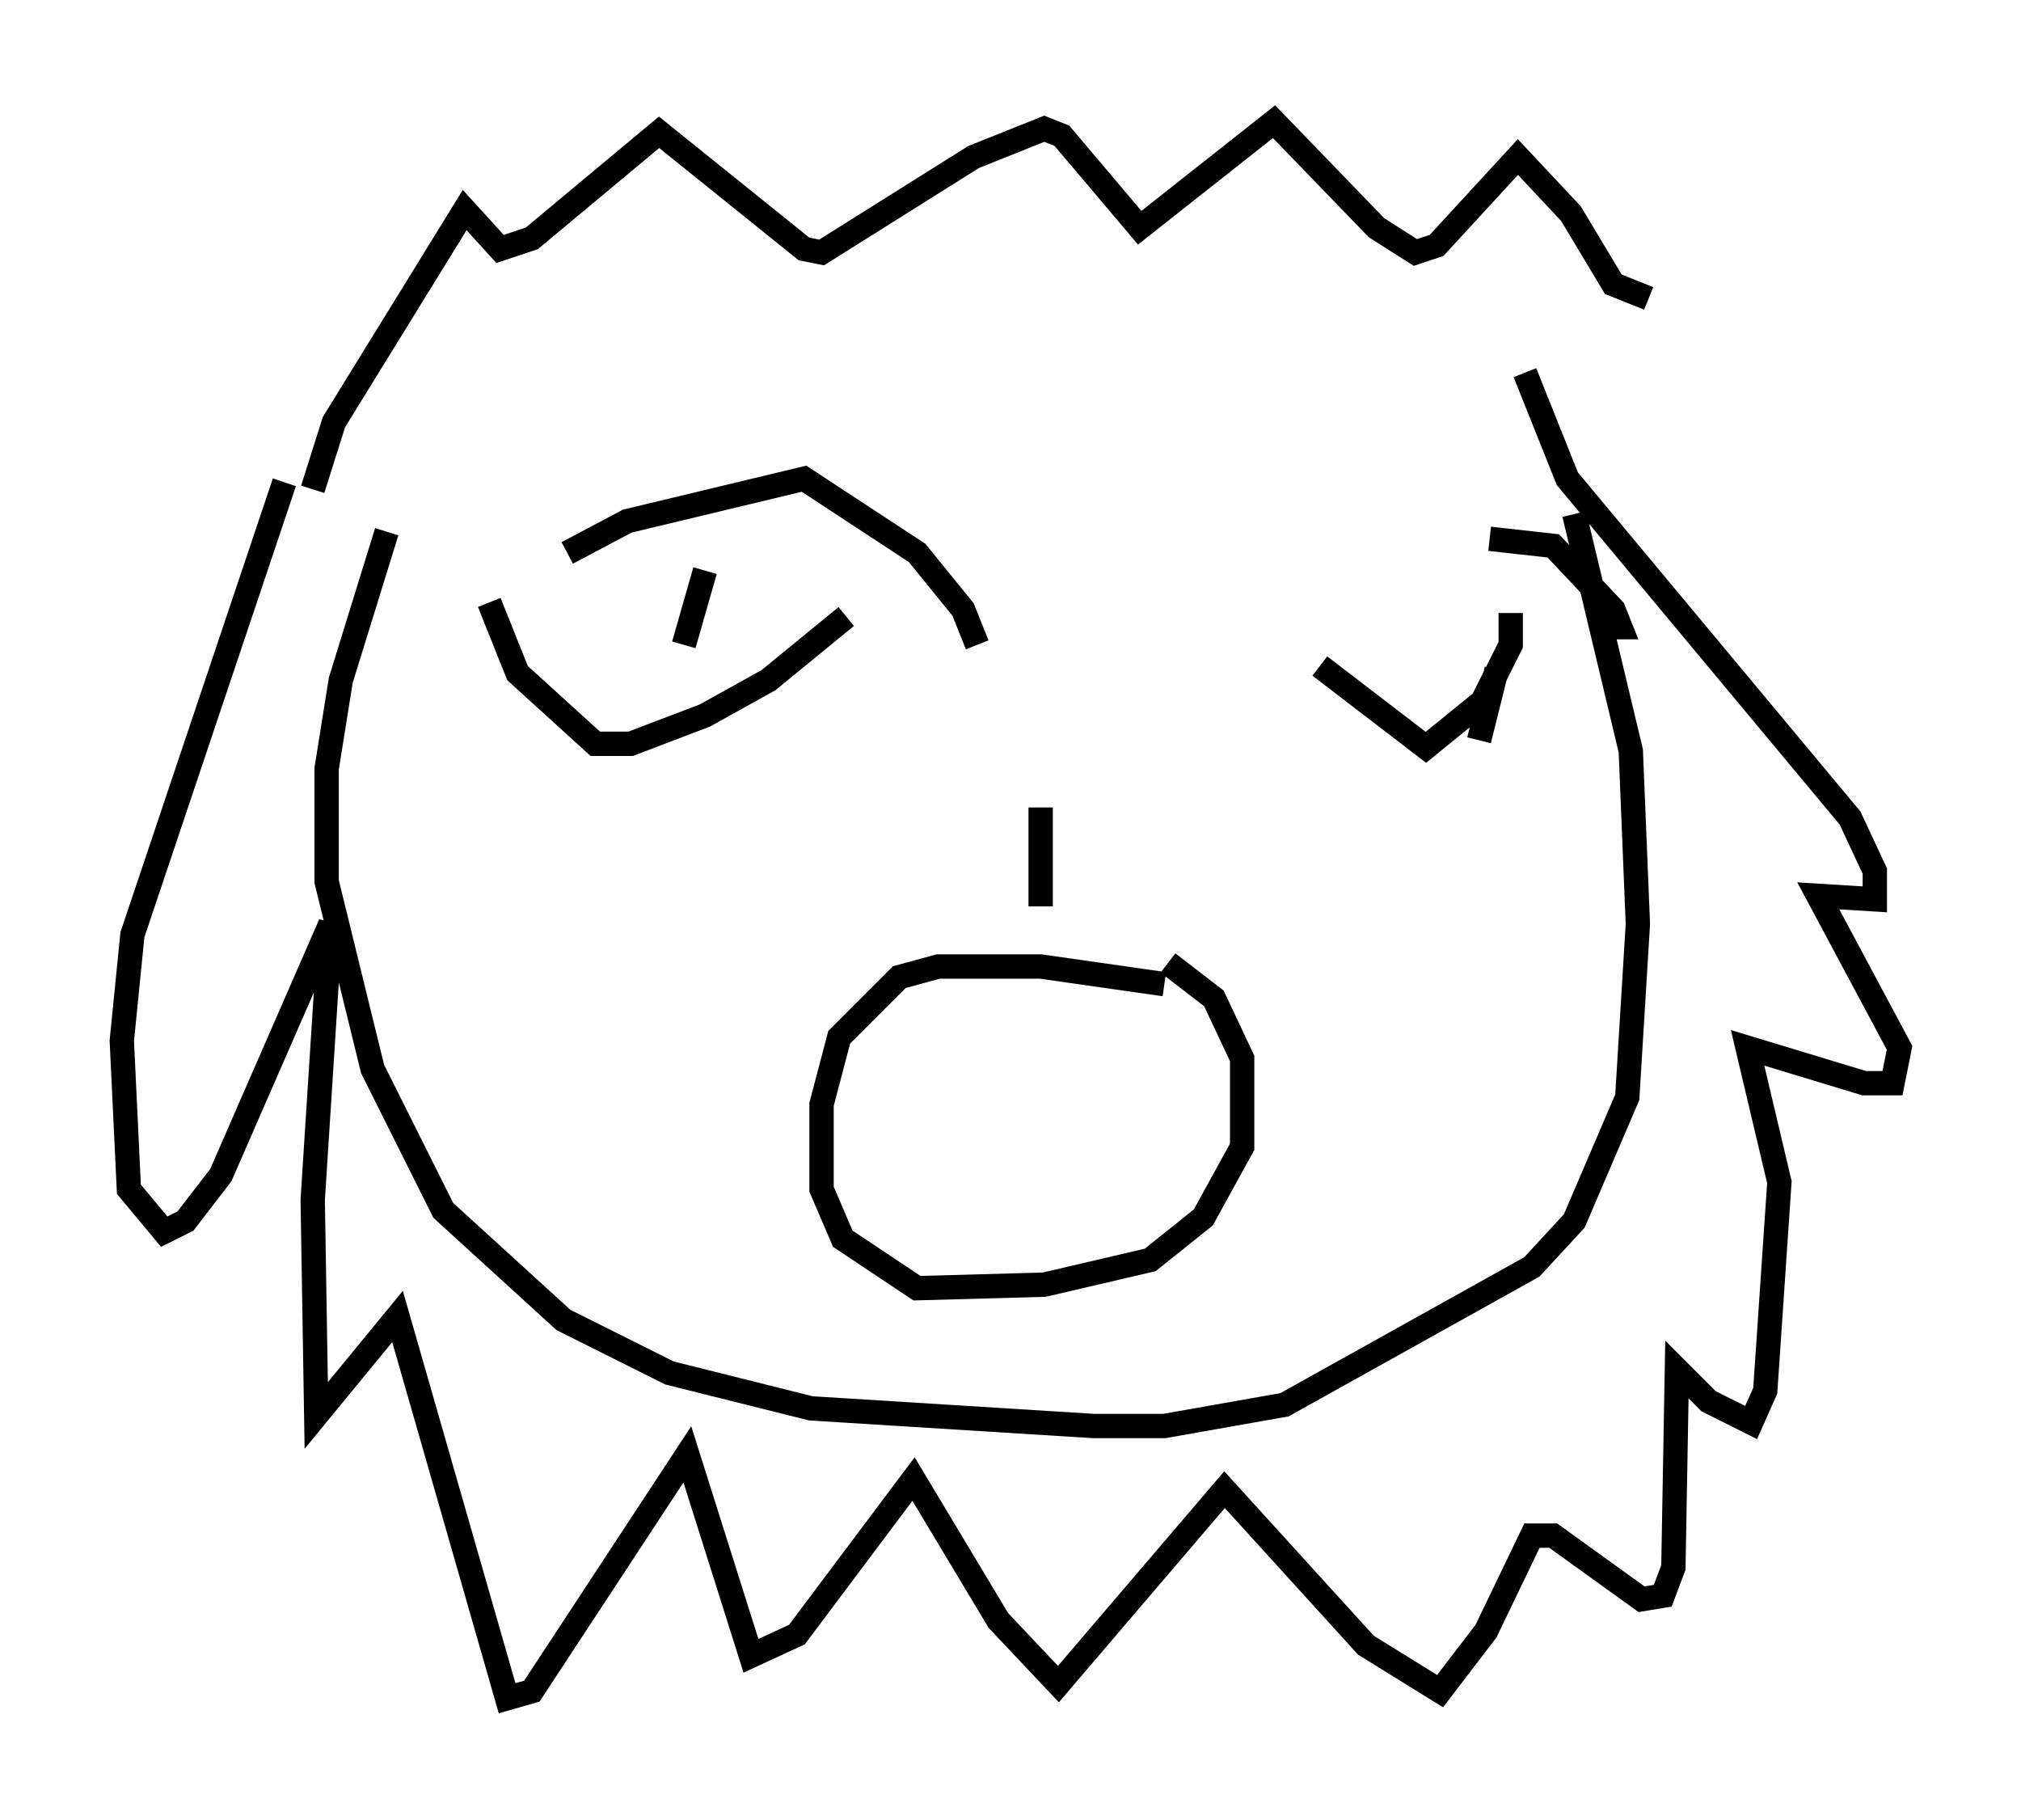 <?xml version="1.0" encoding="utf-8" ?>
<svg baseProfile="full" height="74.782" version="1.1" width="83.061" xmlns="http://www.w3.org/2000/svg" xmlns:ev="http://www.w3.org/2001/xml-events" xmlns:xlink="http://www.w3.org/1999/xlink"><defs /><rect fill="white" height="74.782" width="83.061" x="0" y="0" /><path d="M16.475, 21.123 m-0.581, 0.726 l-1.888, 6.101 -0.581, 3.631 l0.0, 4.648 1.888, 7.698 l2.905, 5.81 4.939, 4.503 l4.358, 2.179 5.81, 1.453 l11.62, 0.726 2.905, 0.0 l4.939, -0.872 10.168, -5.665 l1.743, -1.888 2.179, -5.084 l0.436, -7.117 -0.291, -7.117 l-2.324, -9.732 m-44.592, 3.631 l1.162, 2.905 3.196, 2.905 l1.453, 0.0 3.05, -1.162 l2.615, -1.453 3.196, -2.615 m19.464, 2.034 l4.358, 3.341 2.324, -1.888 l1.162, -2.324 0.0, -1.307 m-19.318, 7.989 l0.0, 4.067 m5.084, 3.196 l-5.084, -0.726 -4.212, 0.0 l-1.598, 0.436 -2.469, 2.469 l-0.726, 2.76 0.0, 3.486 l0.872, 2.034 3.05, 2.034 l5.229, -0.145 4.358, -1.017 l2.179, -1.743 1.598, -2.905 l0.0, -3.631 -1.162, -2.469 l-1.888, -1.453 m-36.313, -19.754 l-6.246, 18.592 -0.436, 4.358 l0.291, 6.101 1.453, 1.743 l0.872, -0.436 1.453, -1.888 l4.503, -10.313 -0.726, 11.33 l0.145, 8.86 3.341, -4.067 l4.503, 15.687 1.017, -0.291 l6.391, -9.732 2.615, 8.279 l1.888, -0.872 4.793, -6.391 l3.486, 5.81 2.469, 2.615 l6.827, -7.989 5.81, 6.391 l3.05, 1.888 1.888, -2.469 l1.888, -3.922 0.872, 0.0 l3.631, 2.615 0.872, -0.145 l0.436, -1.162 0.145, -8.134 l1.307, 1.307 1.743, 0.872 l0.581, -1.307 0.581, -8.57 l-1.307, -5.52 4.793, 1.453 l1.162, 0.0 0.291, -1.453 l-3.341, -6.246 2.324, 0.145 l0.0, -1.162 -1.017, -2.179 l-11.62, -13.944 -1.743, -4.358 m-49.821, 4.793 l0.872, -2.76 5.374, -8.715 l1.453, 1.598 1.307, -0.436 l5.229, -4.358 5.955, 4.793 l0.726, 0.145 6.246, -3.922 l2.905, -1.162 0.726, 0.291 l3.196, 3.777 5.52, -4.358 l4.212, 4.358 1.598, 1.017 l0.872, -0.291 3.341, -3.631 l2.179, 2.324 1.743, 2.905 l1.453, 0.581 m-44.447, 10.458 l2.469, -1.307 7.263, -1.743 l4.648, 3.05 1.888, 2.324 l0.581, 1.453 m21.061, -4.358 l2.615, 0.291 2.469, 2.615 l0.291, 0.726 -0.872, 0.0 m-36.749, -2.324 l-0.872, 3.05 m33.408, 1.017 l-0.726, 2.905 " fill="none" stroke="black" stroke-width="1" /></svg>
